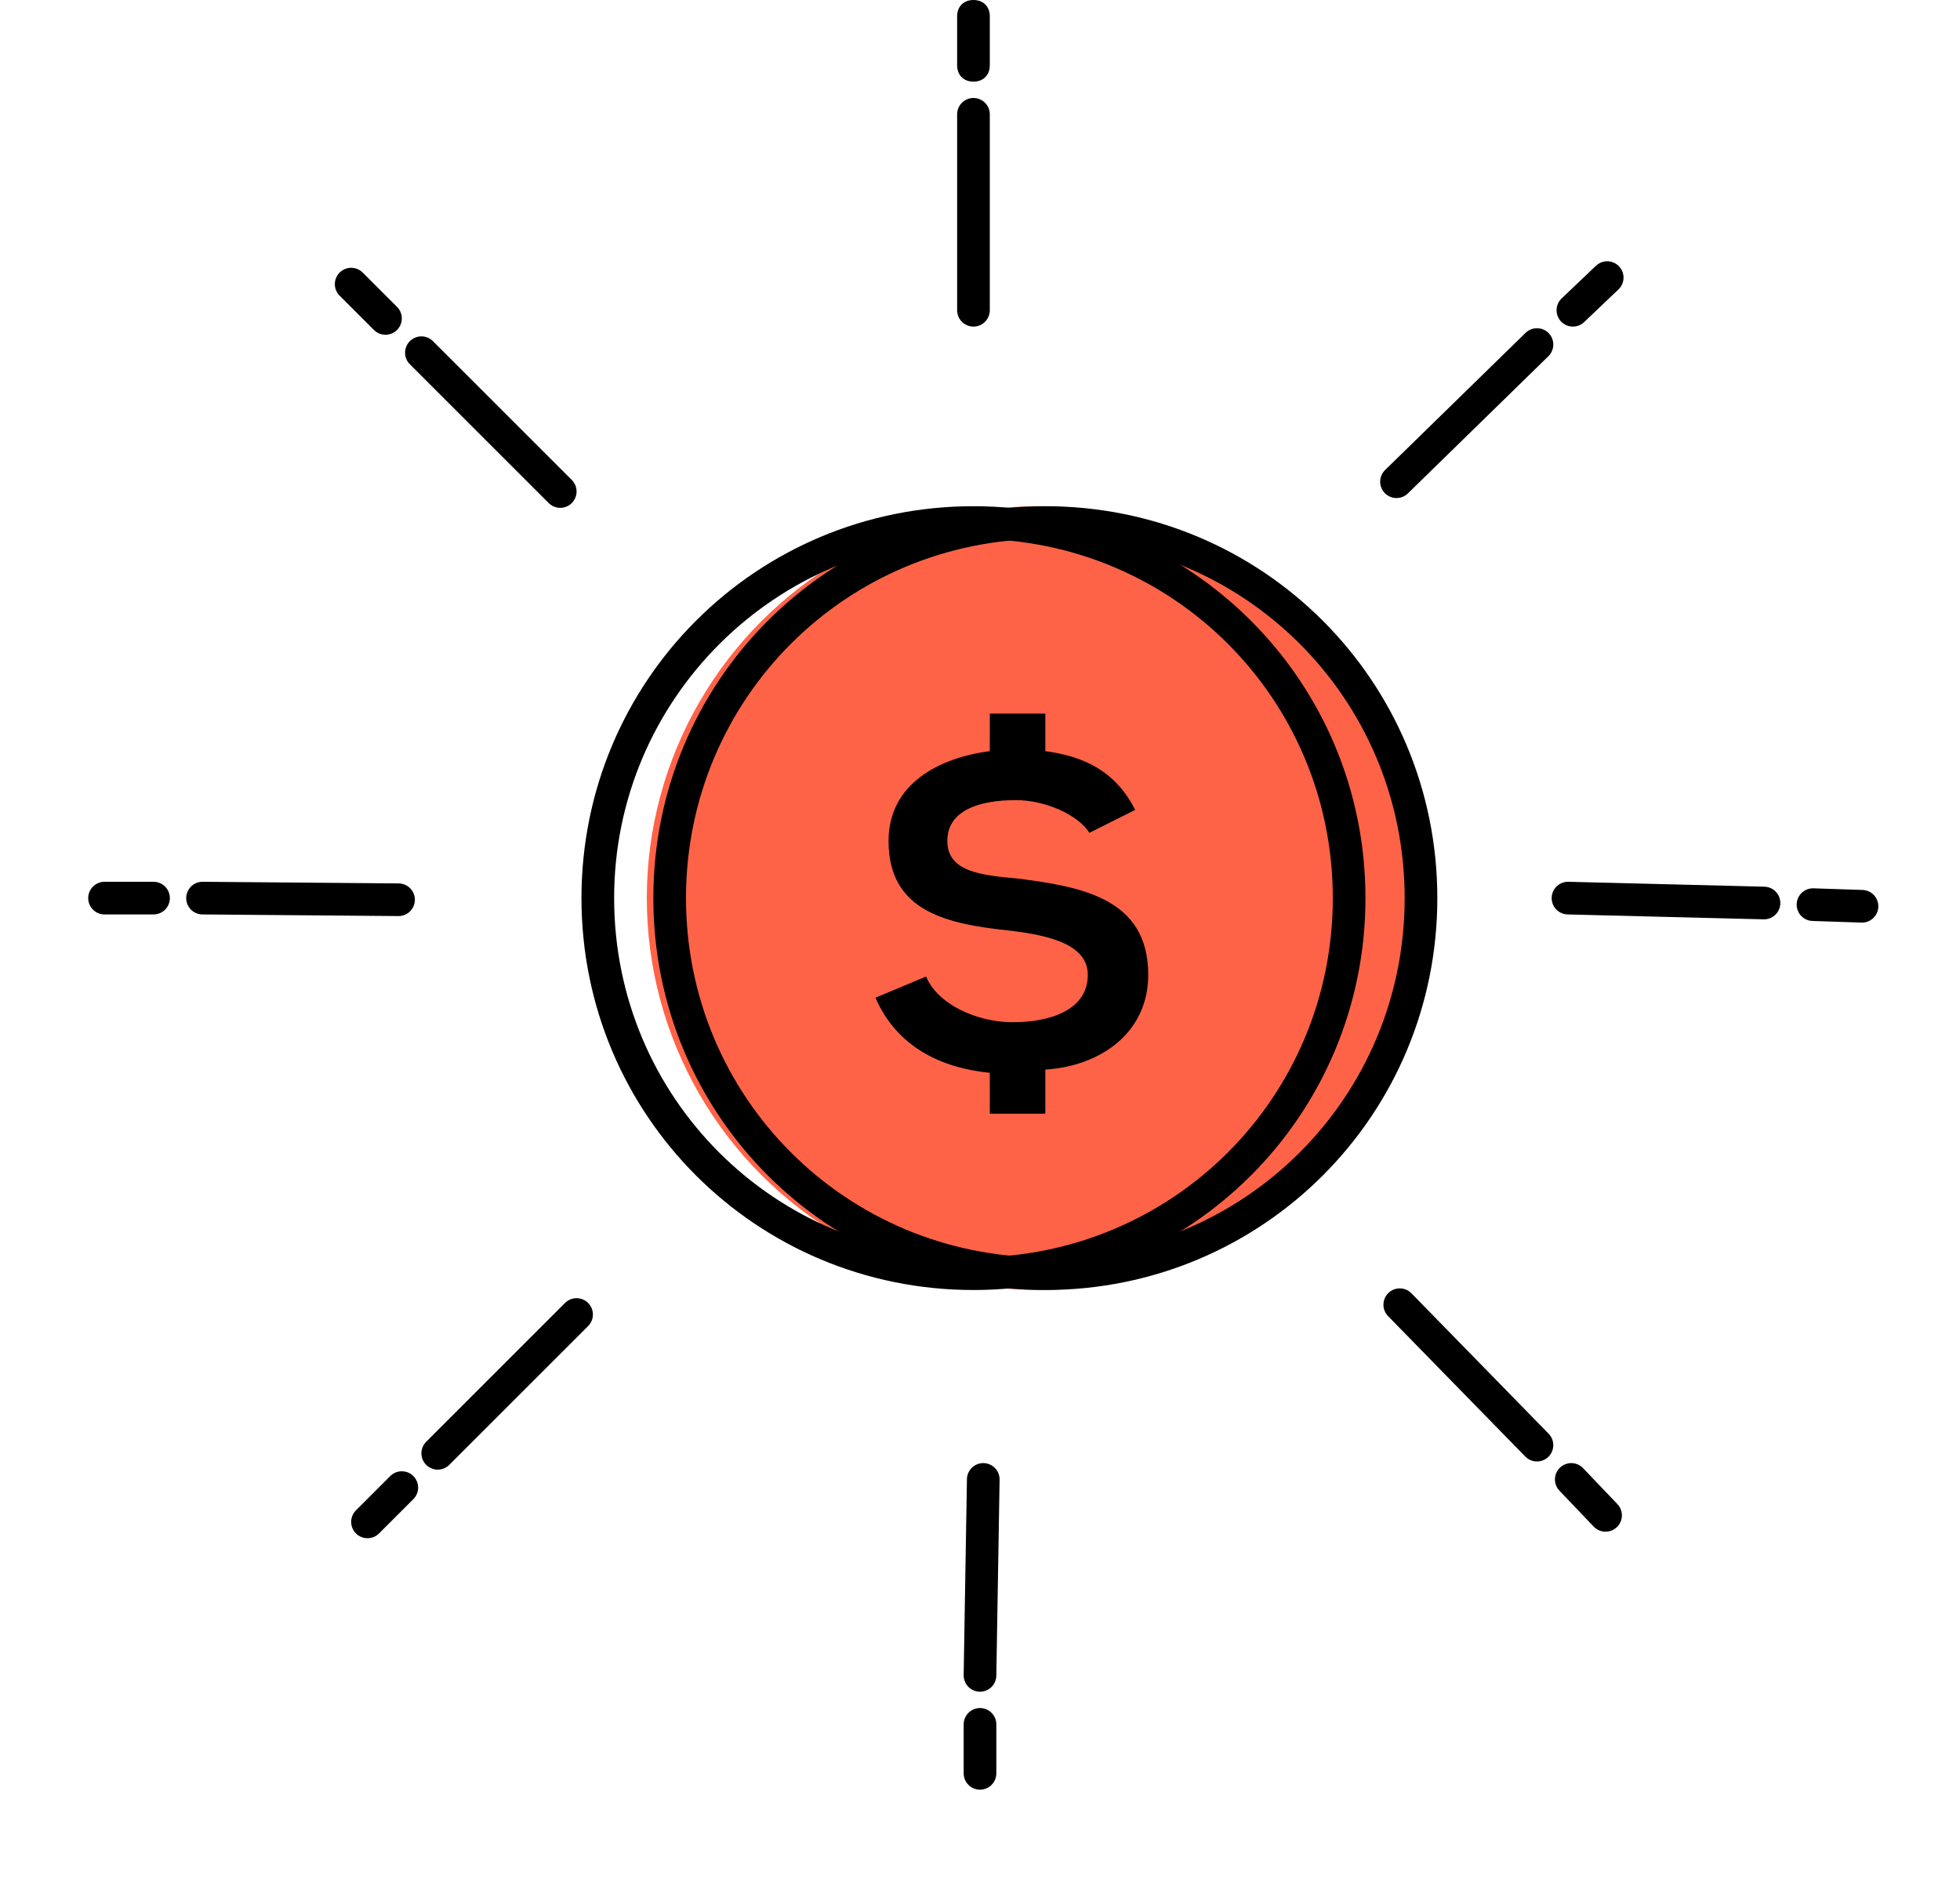 <?xml version="1.0" encoding="utf-8"?>
<!-- Generator: Adobe Illustrator 25.4.1, SVG Export Plug-In . SVG Version: 6.00 Build 0)  -->
<svg version="1.1" id="Layer_1" xmlns="http://www.w3.org/2000/svg" xmlns:xlink="http://www.w3.org/1999/xlink" x="0px" y="0px"
	 viewBox="0 0 120 115" style="enable-background:new 0 0 120 115;" xml:space="preserve">
<style type="text/css">
	.st0{fill:none;stroke:#000000;stroke-width:2;stroke-linecap:round;stroke-linejoin:round;}
	.st1{fill:#FF6347;}
</style>
<line class="st0" x1="60" y1="108.6" x2="60" y2="105.6"/>
<circle class="st1" cx="63.6" cy="55" r="24"/>
<path d="M59.6,33c12.2,0,22,9.8,22,22s-9.8,22-22,22s-22-9.8-22-22S47.5,33,59.6,33 M59.6,31c-13.3,0-24,10.7-24,24s10.7,24,24,24
	s24-10.7,24-24l0,0C83.6,41.7,72.9,31,59.6,31z"/>
<path d="M64,33c12.2,0,22,9.8,22,22s-9.8,22-22,22s-22-9.8-22-22S51.8,33,64,33 M64,31c-13.3,0-24,10.7-24,24s10.7,24,24,24
	s24-10.7,24-24S77.3,31,64,31z"/>
<line class="st0" x1="59.6" y1="7" x2="59.6" y2="19"/>
<g>
	<path d="M59.6,5c-0.6,0-1-0.4-1-1V1c0-0.6,0.4-1,1-1s1,0.4,1,1v3C60.6,4.6,60.2,5,59.6,5z"/>
</g>
<line class="st0" x1="12.4" y1="55" x2="24.4" y2="55.1"/>
<line class="st0" x1="6.4" y1="55" x2="9.4" y2="55"/>
<line class="st0" x1="60" y1="102.6" x2="60.2" y2="90.6"/>
<line class="st0" x1="108" y1="55.3" x2="96" y2="55"/>
<line class="st0" x1="114" y1="55.5" x2="111" y2="55.4"/>
<line class="st0" x1="25.8" y1="21.6" x2="34.3" y2="30.1"/>
<line class="st0" x1="21.5" y1="17.4" x2="23.6" y2="19.5"/>
<line class="st0" x1="26.8" y1="89" x2="35.3" y2="80.5"/>
<line class="st0" x1="22.5" y1="93.2" x2="24.6" y2="91.1"/>
<line class="st0" x1="94.1" y1="88.5" x2="85.7" y2="79.9"/>
<line class="st0" x1="98.3" y1="92.8" x2="96.2" y2="90.6"/>
<line class="st0" x1="94.1" y1="21.1" x2="85.5" y2="29.5"/>
<line class="st0" x1="98.4" y1="17" x2="96.3" y2="19"/>
<path d="M66.7,51c-0.7-1.1-2.7-2-4.5-2C60,49,58,49.6,58,51.5s2.1,2.1,4.3,2.3c3.9,0.5,8,1.2,8,5.9c0,3.6-3,5.6-6.3,5.8v2.7h-3.4
	v-2.5c-3-0.3-5.7-1.6-7-4.6l3.1-1.3c0.7,1.7,3.1,2.8,5.3,2.8c2.4,0,4.6-0.8,4.6-2.9c0-1.8-2.2-2.4-4.7-2.7c-3.8-0.4-7.5-1.1-7.5-5.5
	c0-3.5,3.1-5.1,6.2-5.5v-2.3H64V46c2.3,0.3,4.3,1.2,5.5,3.6L66.7,51z"/>
</svg>
